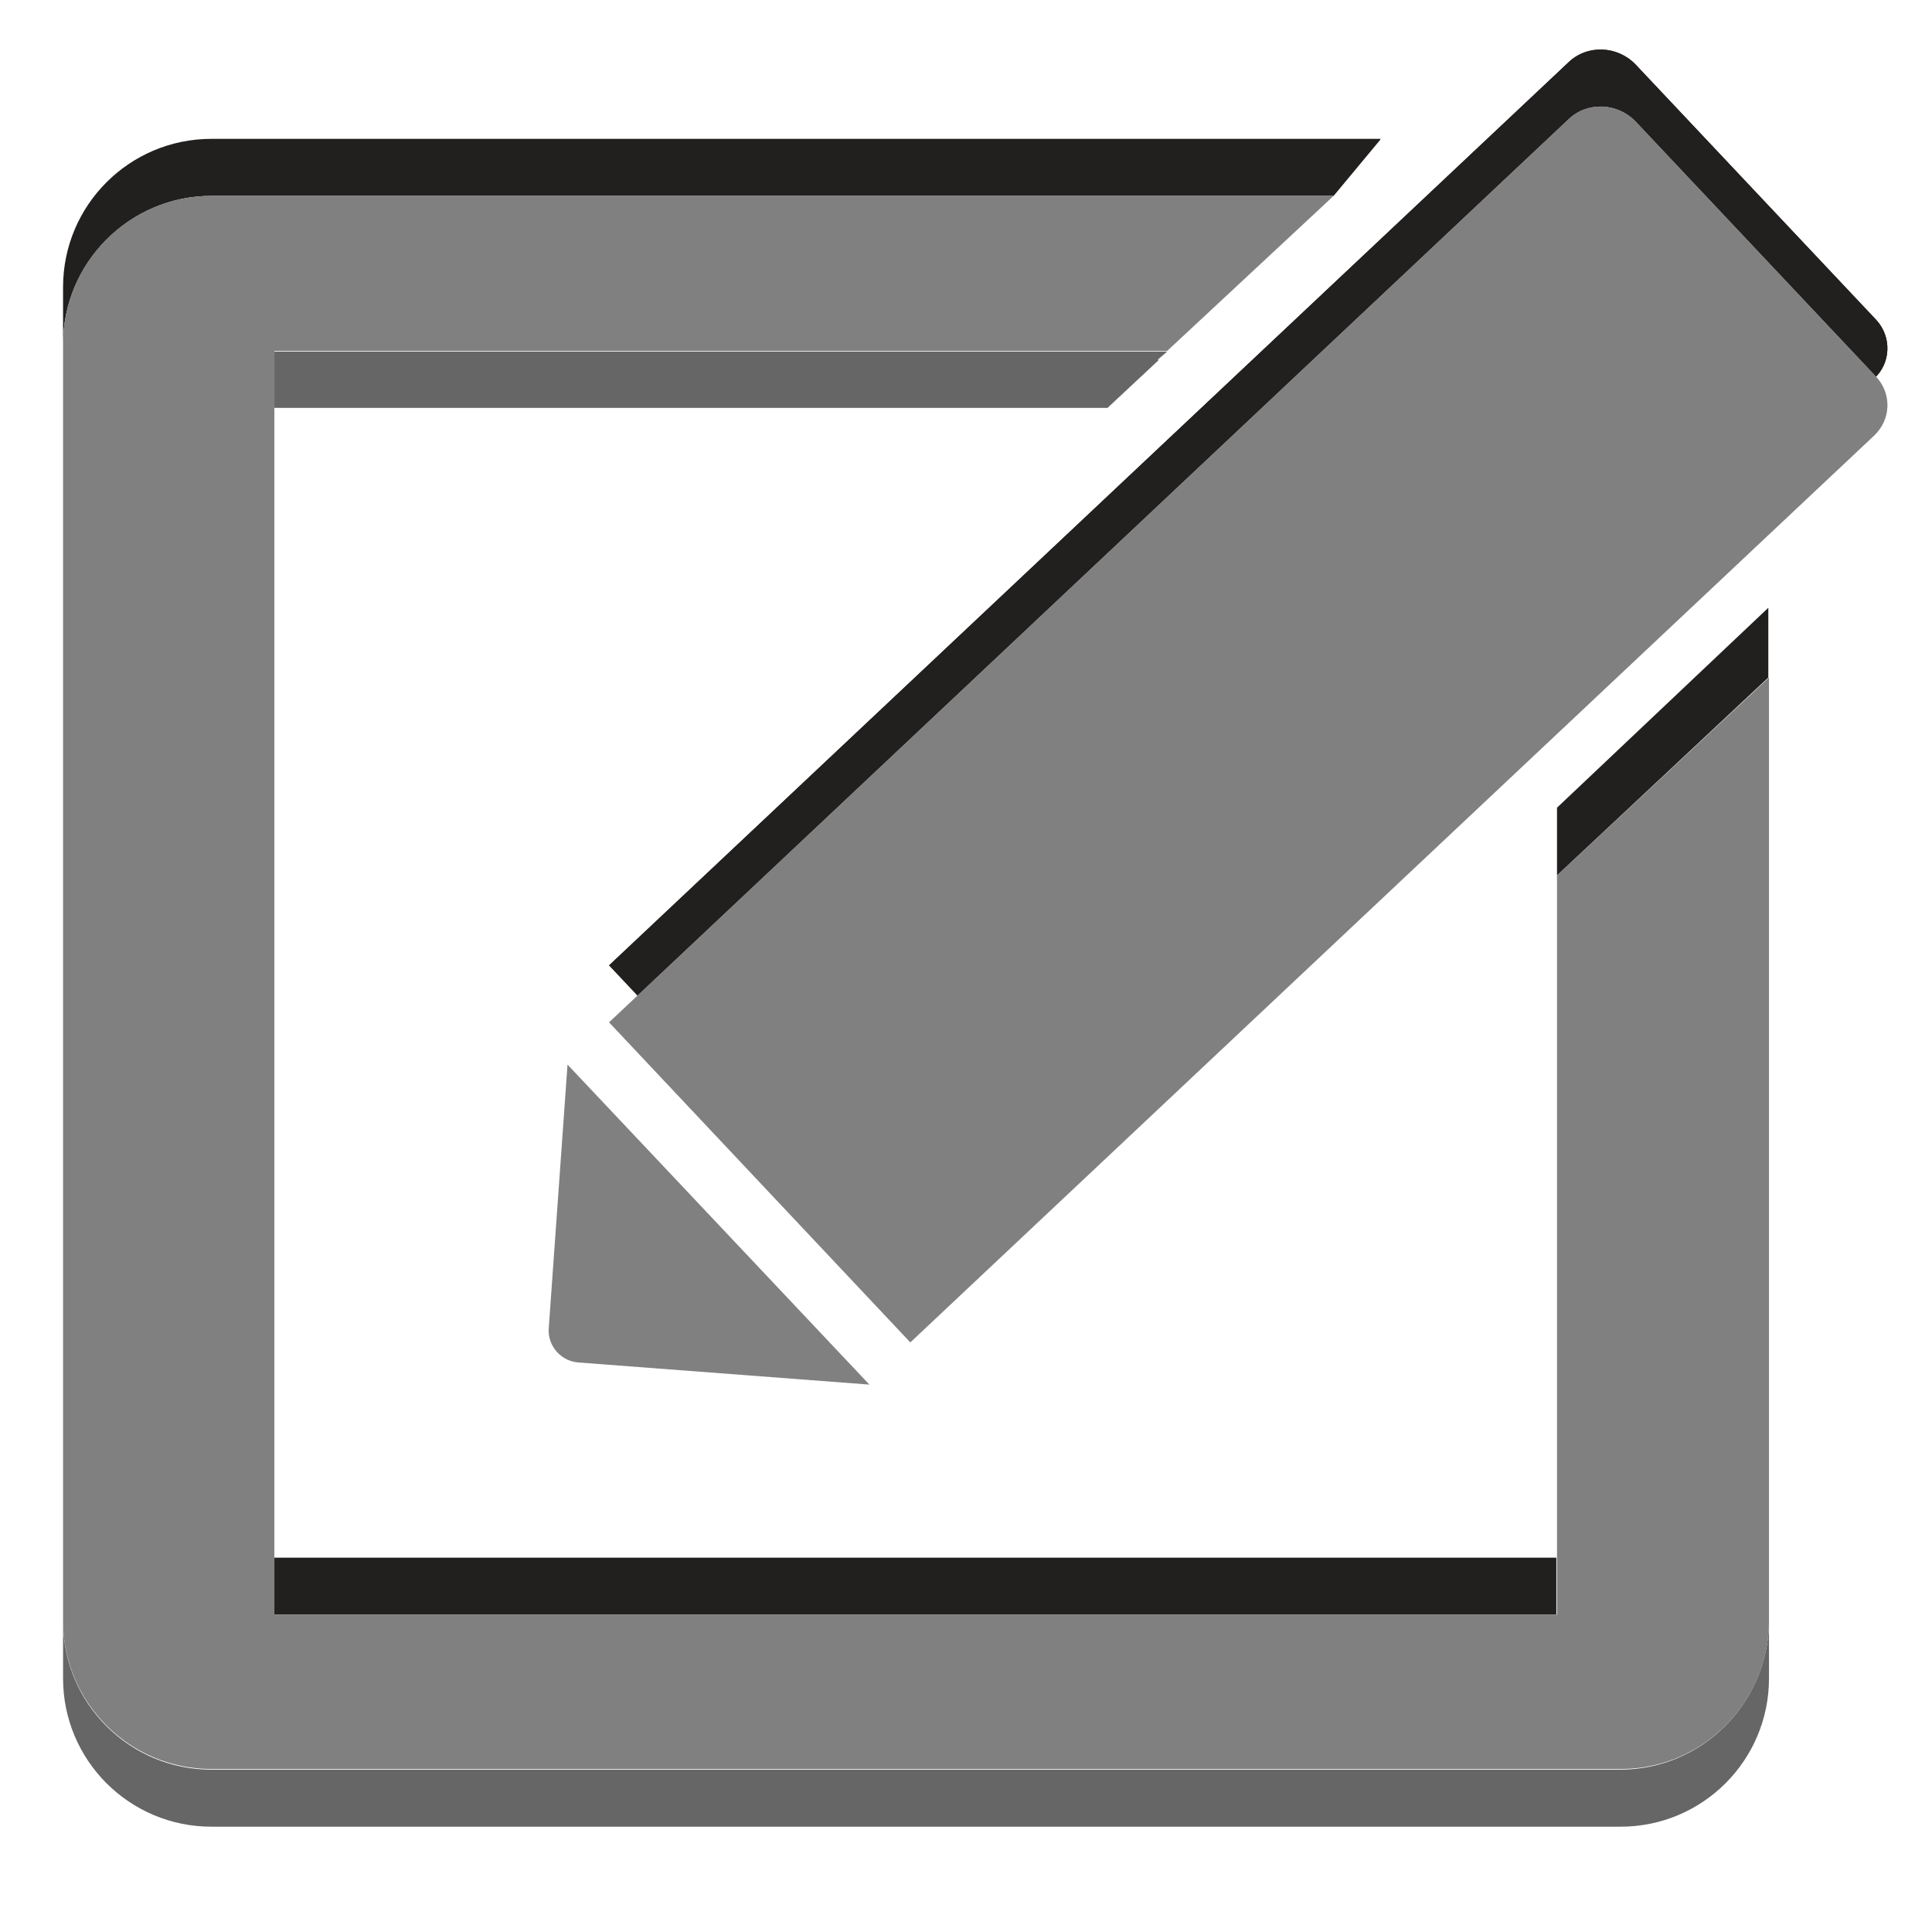 <?xml version="1.0" encoding="UTF-8" standalone="no"?>
<!-- Created with Inkscape (http://www.inkscape.org/) -->

<svg
   xmlns:dc="http://purl.org/dc/elements/1.1/"
   xmlns:cc="http://creativecommons.org/ns#"
   xmlns:rdf="http://www.w3.org/1999/02/22-rdf-syntax-ns#"
   xmlns:svg="http://www.w3.org/2000/svg"
   xmlns="http://www.w3.org/2000/svg"
   xmlns:sodipodi="http://sodipodi.sourceforge.net/DTD/sodipodi-0.dtd"
   xmlns:inkscape="http://www.inkscape.org/namespaces/inkscape"
   version="1.1"
   width="100%"
   height="100%"
   viewBox="0 0 288 288"
   id="svg7631"
   xml:space="preserve"
   inkscape:version="0.48.4 r9939"
   sodipodi:docname="add-note.svg"><sodipodi:namedview
     pagecolor="#ffffff"
     bordercolor="#666666"
     borderopacity="1"
     objecttolerance="10"
     gridtolerance="10"
     guidetolerance="10"
     inkscape:pageopacity="0"
     inkscape:pageshadow="2"
     inkscape:window-width="741"
     inkscape:window-height="480"
     id="namedview23"
     showgrid="false"
     inkscape:zoom="1.6388889"
     inkscape:cx="120.77891"
     inkscape:cy="162.51574"
     inkscape:window-x="458"
     inkscape:window-y="199"
     inkscape:window-maximized="0"
     inkscape:current-layer="g3" /><defs
     id="defs41" /><g
     id="g3"><g
       id="g5"><polygon
         points="172.7,53.7 165.1,60.8 40.9,60.8 40.9,232.2 232.1,232.2 232.1,130.5 232.1,52.4 188,52.4 187.8,52.6 177.5,56.1 "
         id="polygon7"
         style="fill:none" /><rect
         width="191.1"
         height="8.5"
         x="40.9"
         y="232.2"
         id="rect9"
         style="fill:#221f1f" /><path
         d="m 31.5,29.2 h 167.3 l 6.9,-8.3 0.1,-0.2 H 31.5 C 19.3,20.7 9.4,30.6 9.4,42.8 v 8.5 c 0,-12.1 9.9,-22.1 22.1,-22.1 z"
         id="path11"
         style="fill:#221f1f" /><polygon
         points="232.1,130.5 263.6,101 263.6,90.6 232.1,120.4 "
         id="polygon13"
         style="fill:#221f1f" /><polygon
         points="172.6,53.6 174,52.4 40.9,52.4 40.9,60.8 165.1,60.8 172.7,53.7 "
         id="polygon15"
         style="fill:#666666" /><path
         d="m 241.5,263.8 h -210 c -12.2,0 -22.1,-9.9 -22.1,-22.1 v 8.5 c 0,12.2 9.9,22.1 22.1,22.1 h 210.1 c 12.2,0 22.1,-9.9 22.1,-22.1 v -8.5 c -0.1,12.2 -10,22.1 -22.2,22.1 z"
         id="path17"
         style="fill:#666666" /><path
         d="m 232.1,232.2 0,8.5 -191.2,0 0,-8.5 0,-171.4 0,-8.5 133.1,0 24.8,-23.1 -167.3,0 C 19.3,29.2 9.4,39.1 9.4,51.3 l 0,190.3 c 0,12.2 9.9,22.1 22.1,22.1 l 38.059,0 31.729,0 140.312,0 c 12.2,0 22.1,-9.9 22.1,-22.1 l 0,-140.6 -31.6,29.5 z"
         id="path19"
         style="fill:#808080;fill-opacity:1"
         inkscape:connector-curvature="0"
         sodipodi:nodetypes="ccccccccssssccssccc" /></g><g
       id="g21"><path
         d="M 279.4,56.4 135.7,191.6 90.8,143.9 233.8,9.3 c 2.8,-2.7 7.3,-2.5 10,0.3 l 35.9,38.1 c 2.3,2.5 2.2,6.4 -0.3,8.7 z"
         id="path23"
         style="fill:#221f1f" /></g><path
       d="M 279.4,56.4 135.7,191.6 90.8,143.9 233.8,9.3 c 2.8,-2.7 7.3,-2.5 10,0.3 l 35.9,38.1 c 2.3,2.5 2.2,6.4 -0.3,8.7 z"
       id="path25"
       style="fill:#221f1f" /><path
       d="M 279.4,64.9 135.7,200.1 90.8,152.4 233.8,17.8 c 2.8,-2.7 7.3,-2.5 10,0.3 l 35.9,38.1 c 2.3,2.5 2.2,6.3 -0.3,8.7 z"
       id="path27"
       style="fill:#cdcdcd" /><polygon
       points="232.1,240.7 232.1,130.5 147,210.1 80.7,139.7 165.1,60.8 40.9,60.8 40.9,240.7 "
       id="polygon29"
       style="fill:none" /><polygon
       points="232.1,88 232.1,60.8 210.8,60.8 112.8,153 136.3,178.1 "
       id="polygon31"
       style="fill:none" /><polygon
       points="261.9,60 238.3,34.9 210.8,60.8 232.1,60.8 232.1,88 "
       id="polygon33"
       style="fill:#cdcdcd" /><path
       d="M 279.4,64.9 135.7,200.1 90.8,152.4 233.8,17.8 c 2.8,-2.7 7.3,-2.5 10,0.3 l 35.9,38.1 c 2.3,2.5 2.2,6.3 -0.3,8.7 z"
       id="path35"
       style="fill:#808080;fill-opacity:1" /><path
       d="m 129.6,206.4 -45,-47.7 -2.8,39.3 c -0.2,2.6 1.8,4.9 4.4,5.1 l 43.4,3.3 z"
       id="path37"
       style="fill:#808080;fill-opacity:1" /></g></svg>